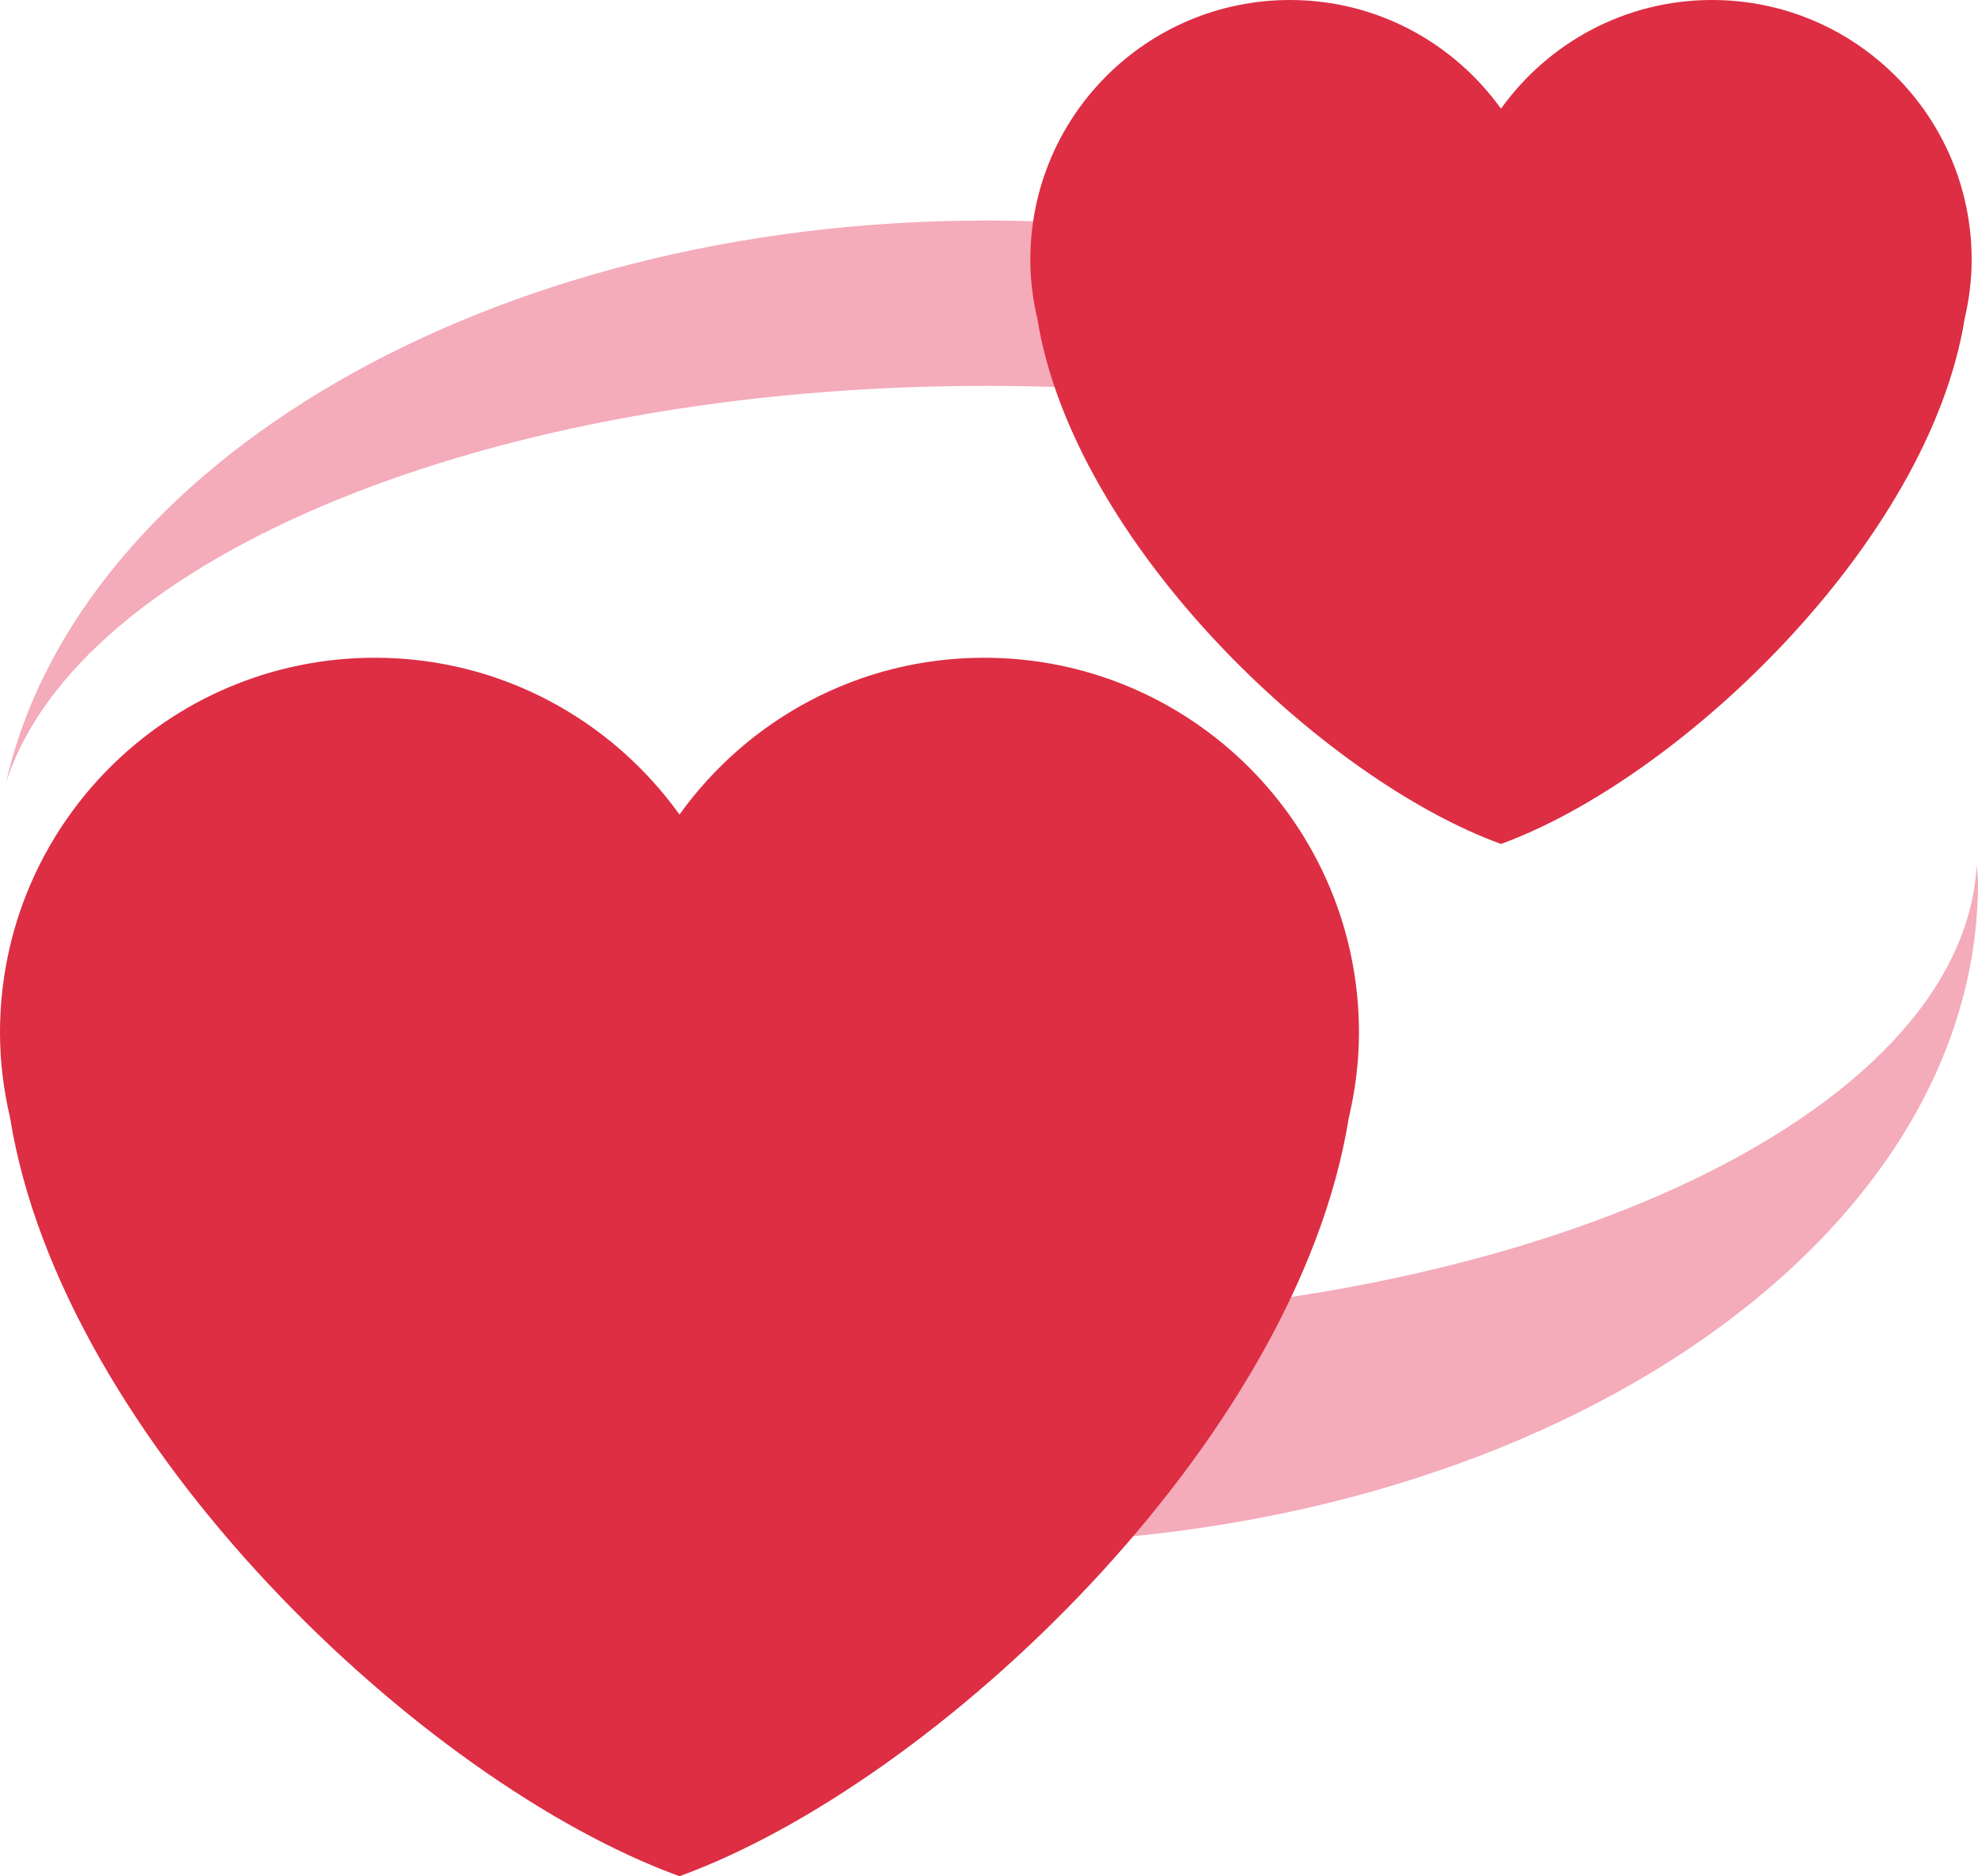<?xml version="1.0" encoding="UTF-8" standalone="no"?>
<svg
   xmlns:dc="http://purl.org/dc/elements/1.1/"
   xmlns:cc="http://creativecommons.org/ns#"
   xmlns:rdf="http://www.w3.org/1999/02/22-rdf-syntax-ns#"
   xmlns:svg="http://www.w3.org/2000/svg"
   xmlns="http://www.w3.org/2000/svg"
   xmlns:sodipodi="http://sodipodi.sourceforge.net/DTD/sodipodi-0.dtd"
   xmlns:inkscape="http://www.inkscape.org/namespaces/inkscape"
   viewBox="0 0 35.884 34.036"
   id="svg2"
   version="1.1"
   inkscape:version="0.91 r13725"
   sodipodi:docname="1f49e.svg"
   width="35.884"
   height="34.036">
  <defs
     id="defs10" />
  <sodipodi:namedview
     pagecolor="#ffffff"
     bordercolor="#666666"
     borderopacity="1"
     objecttolerance="10"
     gridtolerance="10"
     guidetolerance="10"
     inkscape:pageopacity="0"
     inkscape:pageshadow="2"
     inkscape:window-width="640"
     inkscape:window-height="480"
     id="namedview8"
     showgrid="false"
     inkscape:zoom="6.5555556"
     inkscape:cx="17.884"
     inkscape:cy="17.018"
     inkscape:window-x="0"
     inkscape:window-y="0"
     inkscape:window-maximized="0"
     inkscape:current-layer="svg2" />
  <path
     d="m 35.861,15.69 c -0.25,4.574 -8.194,8.248 -17.977,8.248 -3.285,0 -6.352,-0.422 -9,-1.145 l 0,3.588 c 2.65,1.023 5.718,1.619 9,1.619 9.941,0 18,-5.373 18,-12 0,-0.104 -0.02,-0.207 -0.023,-0.31 z M 26.884,5.618 C 24.238,4.594 21.167,4.001 17.884,4.001 8.866,4.001 1.419,8.427 0.11,14.195 1.419,10.124 8.866,7 17.884,7 c 3.283,0 6.354,0.418 9,1.142 l 0,-2.524 z"
     id="path4"
     inkscape:connector-curvature="0"
     style="fill:#f4abba" />
  <path
     d="m 24.654,18.733 c 0,-3.757 -3.045,-6.801 -6.801,-6.801 -2.28,0 -4.292,1.125 -5.526,2.845 C 11.093,13.057 9.08,11.932 6.801,11.932 3.045,11.932 0,14.976 0,18.733 c 0,0.531 0.067,1.049 0.183,1.545 0.945,5.867 7.468,12.059 12.144,13.758 4.675,-1.699 11.2,-7.891 12.142,-13.756 0.117,-0.498 0.185,-1.016 0.185,-1.547 z M 35.769,4.711 C 35.769,2.109 33.66,0 31.058,0 29.479,0 28.085,0.78 27.23,1.972 26.375,0.781 24.981,0 23.403,0 c -2.602,0 -4.711,2.109 -4.711,4.711 0,0.369 0.047,0.727 0.127,1.07 0.654,4.064 5.173,8.353 8.411,9.529 3.238,-1.177 7.758,-5.465 8.412,-9.528 0.08,-0.344 0.127,-0.702 0.127,-1.071 z"
     id="path6"
     inkscape:connector-curvature="0"
     style="fill:#dd2e44" />
</svg>
